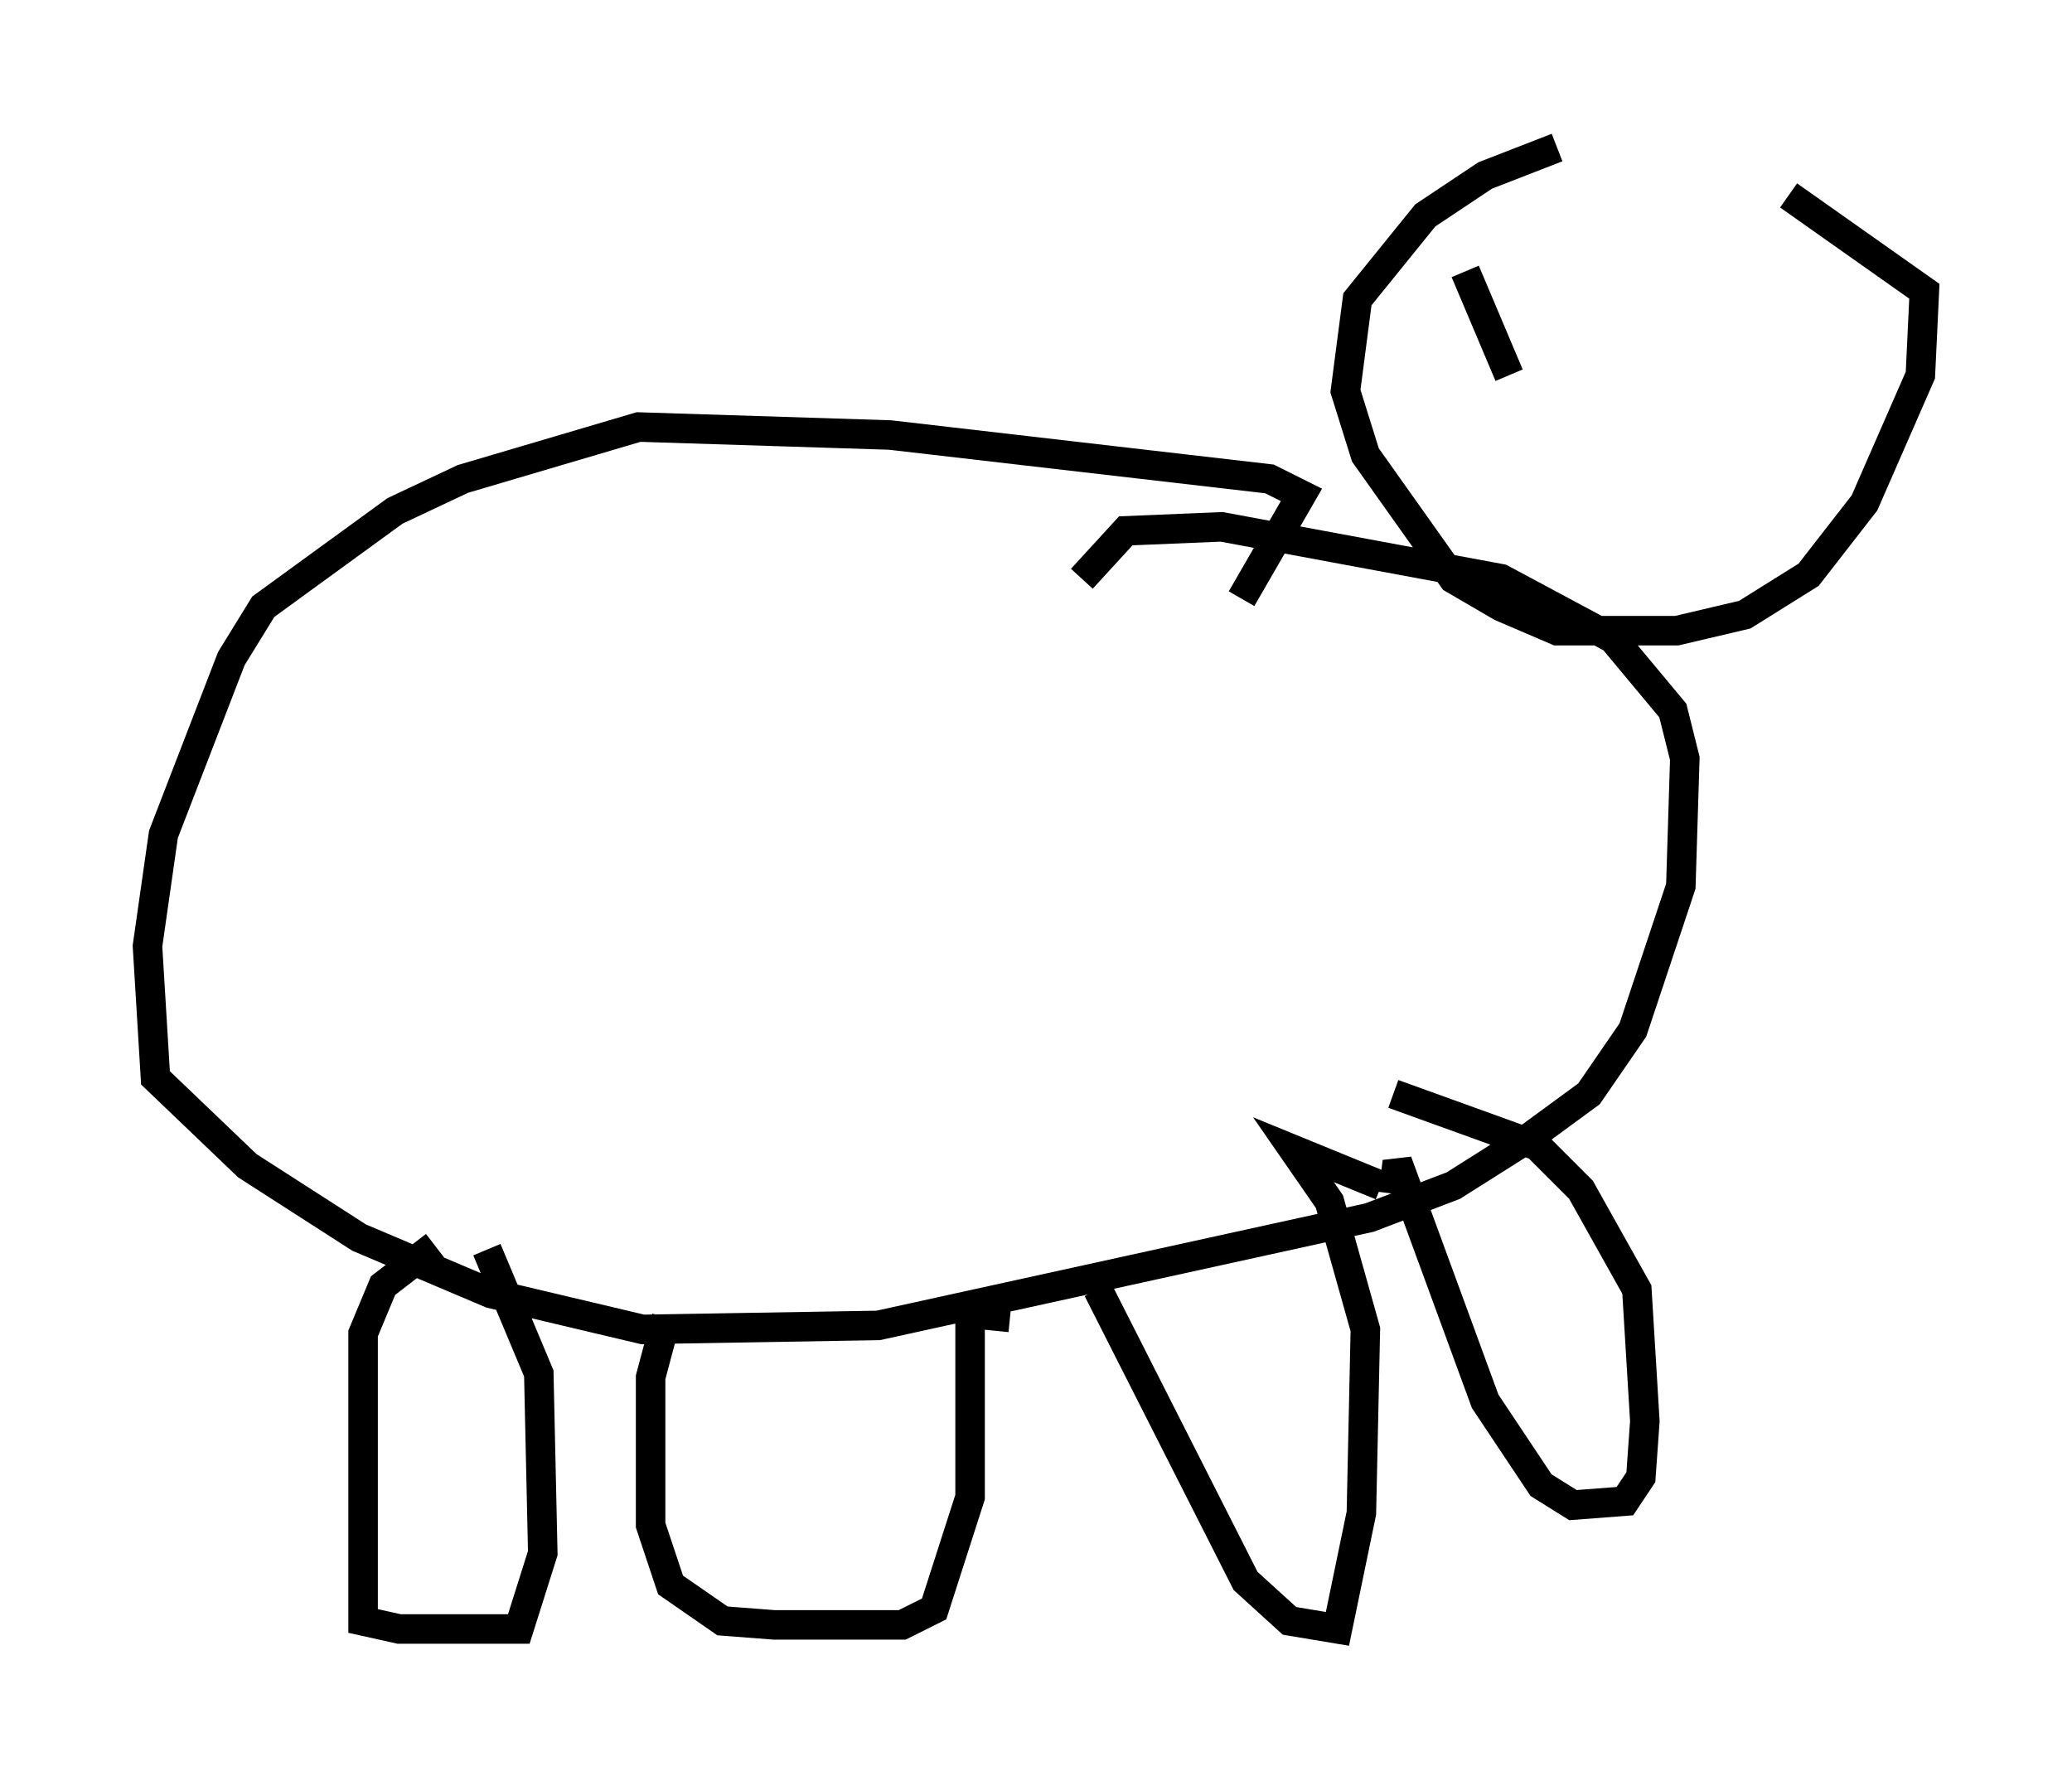 <?xml version="1.0" encoding="utf-8" ?>
<svg baseProfile="full" height="60.202" version="1.1" width="70.216" xmlns="http://www.w3.org/2000/svg" xmlns:ev="http://www.w3.org/2001/xml-events" xmlns:xlink="http://www.w3.org/1999/xlink"><defs /><rect fill="white" height="60.202" width="70.216" x="0" y="0" /><path d="M57.773, 5.135 m-5.007, -0.135 l-2.436, 0.947 -2.03, 1.353 l-2.3, 2.842 -0.406, 3.112 l0.677, 2.165 2.977, 4.195 l1.624, 0.947 1.894, 0.812 l4.059, 0.0 2.3, -0.541 l2.165, -1.353 1.894, -2.436 l1.894, -4.33 0.135, -2.842 l-4.601, -3.248 m-18.538, 13.667 l2.03, -3.518 -1.083, -0.541 l-12.855, -1.488 -8.525, -0.271 l-5.954, 1.759 -2.3, 1.083 l-4.465, 3.248 -1.083, 1.759 l-2.3, 5.954 -0.541, 3.789 l0.271, 4.465 3.112, 2.977 l3.789, 2.436 4.465, 1.894 l5.142, 1.218 7.984, -0.135 l16.644, -3.654 2.842, -1.083 l2.571, -1.624 2.03, -1.488 l1.488, -2.165 1.624, -4.871 l0.135, -4.33 -0.406, -1.624 l-2.03, -2.436 -3.789, -2.03 l-9.472, -1.759 -3.248, 0.135 l-1.488, 1.624 m-14.073, 25.034 l-0.541, 2.03 0.0, 5.007 l0.677, 2.03 1.759, 1.218 l1.759, 0.135 4.33, 0.0 l1.083, -0.541 1.218, -3.789 l0.0, -6.225 1.353, 0.135 m2.977, -0.947 l5.007, 9.878 1.488, 1.353 l1.624, 0.271 0.812, -3.924 l0.135, -6.225 -1.218, -4.33 l-1.218, -1.759 2.977, 1.218 m0.406, 0.271 l0.135, -1.083 2.977, 8.119 l1.894, 2.842 1.083, 0.677 l1.759, -0.135 0.541, -0.812 l0.135, -1.894 -0.271, -4.465 l-1.894, -3.383 -1.488, -1.488 l-4.871, -1.759 m-32.476, 5.142 l-1.759, 1.353 -0.677, 1.624 l0.0, 9.743 1.218, 0.271 l4.059, 0.0 0.812, -2.571 l-0.135, -6.089 -1.759, -4.195 m33.153, -33.153 l1.488, 3.518 " fill="none" stroke="black" stroke-width="1" /></svg>
